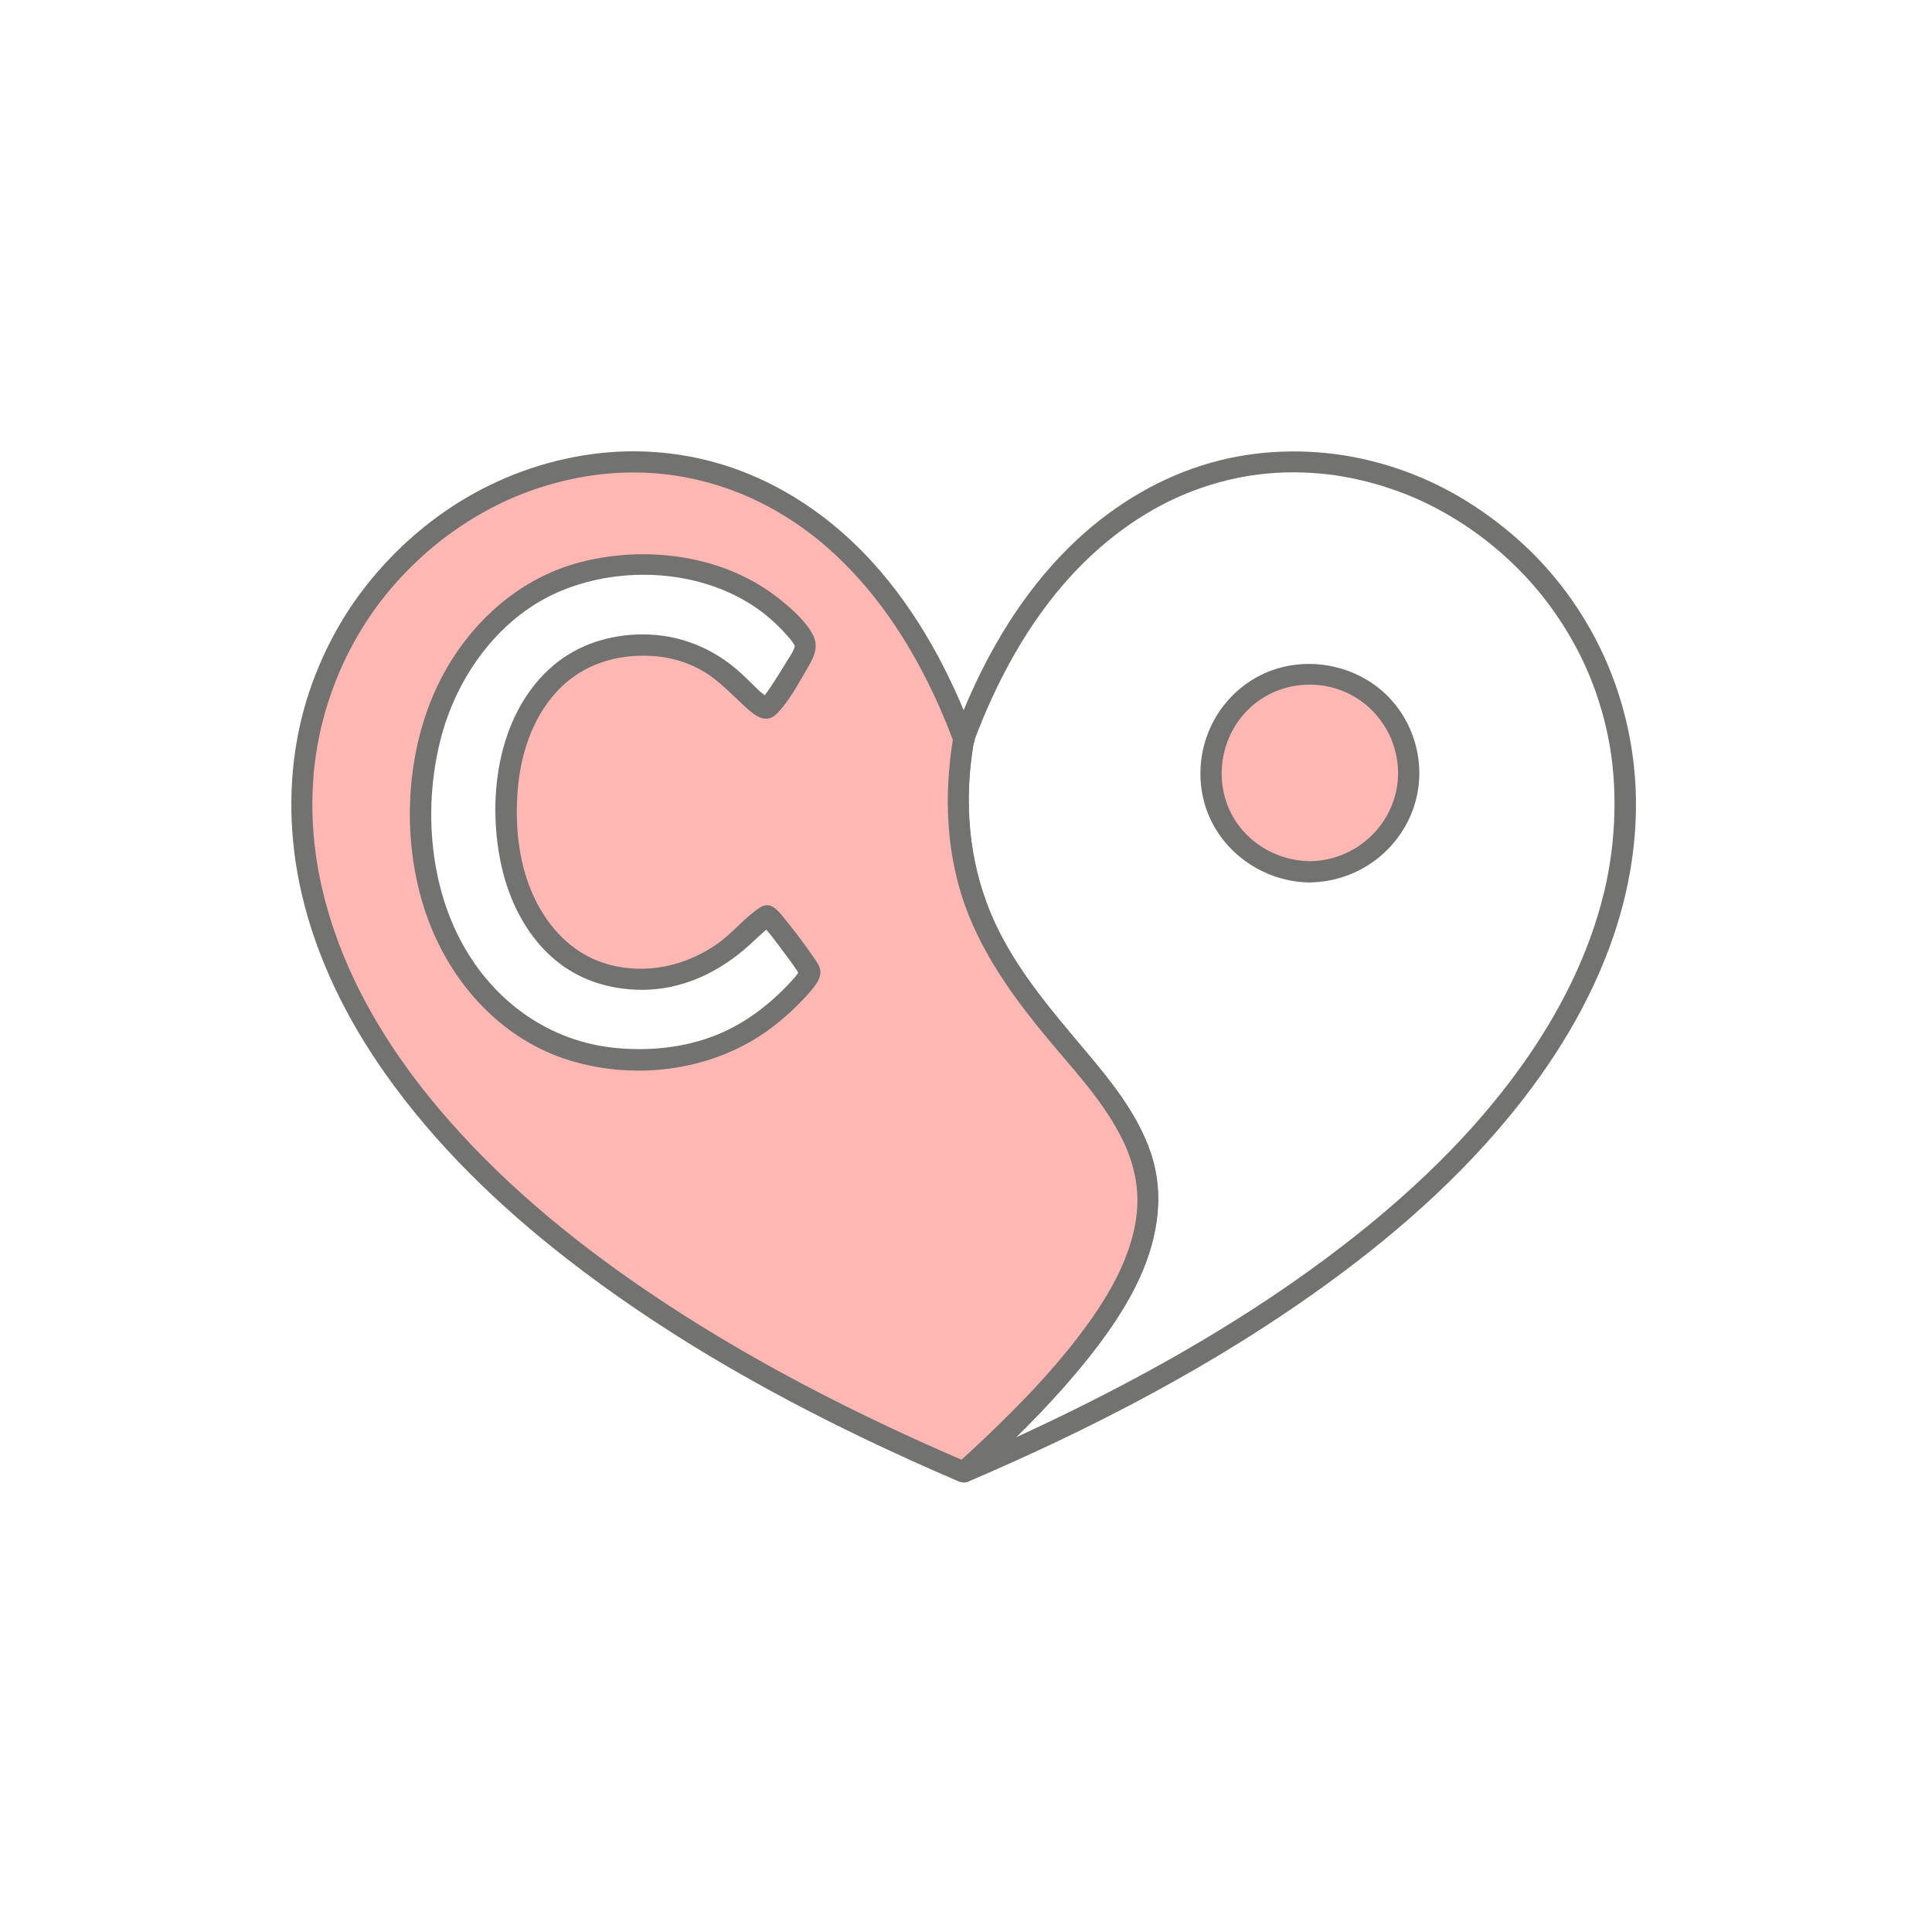 <?xml version="1.0" encoding="UTF-8"?><svg id="Layer_6" xmlns="http://www.w3.org/2000/svg" viewBox="0 0 288 288"><defs><style>.cls-1{fill:#ffb7b3;}.cls-2{fill:#727271;}</style></defs><circle class="cls-1" cx="195.24" cy="115.21" r="14.74"/><g><path class="cls-2" d="M142.12,109.72c-1.52,9.01-1.13,18.28,2.32,26.83,2.79,6.89,7.17,12.82,11.89,18.49,4.06,4.87,8.3,9.32,11.09,15.06,1.13,2.31,1.98,5.27,2.1,7.83,.16,3.34-.51,6.35-1.75,9.54-1.67,4.27-4.27,8.19-7.04,11.81-4.08,5.34-8.8,10.2-13.66,14.84-1.5,1.43-3.02,2.83-4.55,4.22-1.44,1.31,.39,3.13,1.91,2.48,17.14-7.34,33.87-15.89,49.24-26.49,11.4-7.86,22.17-16.87,31.03-27.55,6.77-8.15,12.44-17.29,15.86-27.36,2.71-8,3.91-16.59,3.03-25.02-.79-7.57-3.16-14.92-7.03-21.47s-8.69-11.68-14.55-15.95-12.18-7.11-19.01-8.6-14.2-1.48-21.11,.23c-7.5,1.86-14.37,5.69-20.16,10.77-7.08,6.21-12.46,14.23-16.42,22.72-1.16,2.49-2.22,5.04-3.18,7.61-.71,1.91,2.34,2.73,3.05,.84,3.36-9.01,8.05-17.71,14.54-24.78,5.13-5.58,11.5-10.16,18.4-12.7,6.52-2.41,12.95-3.15,19.9-2.35,.76,.09,1.25,.15,2.23,.33,.83,.14,1.66,.31,2.48,.5,1.65,.38,3.27,.85,4.87,1.4,3.1,1.07,5.86,2.35,8.84,4.13,5.72,3.4,10.95,8.18,14.78,13.47,4.28,5.91,7.05,12.2,8.5,19.31s1.23,15.55-.58,23.06c-2.26,9.4-6.71,18.1-12.31,25.95-7.35,10.3-16.69,19.15-26.69,26.85-13.49,10.39-28.41,18.89-43.75,26.23-4.48,2.14-9,4.18-13.56,6.13l1.91,2.48c5.5-4.99,10.85-10.19,15.63-15.87,3.35-3.98,6.51-8.22,8.86-12.88,3.12-6.2,4.56-13.17,2.31-19.9-2.03-6.06-6.24-11.07-10.29-15.89-4.54-5.41-9.04-10.69-12.27-17.04-3.89-7.64-5.19-16.14-4.34-24.66,.13-1.26,.3-2.52,.51-3.77,.33-1.99-2.71-2.84-3.05-.84Z"/><path class="cls-2" d="M195.24,128.37c-5.43-.06-10.51-3.43-12.36-8.61s-.29-11.16,4.01-14.73,10.48-3.92,15.18-1.07,7.2,8.51,6.07,13.89c-1.29,6.11-6.68,10.46-12.9,10.53-2.03,.02-2.04,3.18,0,3.16,6.86-.08,12.96-4.34,15.35-10.77s.31-13.79-4.89-18.06-12.97-5.05-18.88-1.46-8.84,10.43-7.59,17.12c1.42,7.63,8.35,13.09,16.01,13.18,2.03,.02,2.03-3.14,0-3.16Z"/></g><g><path class="cls-1" d="M143.64,110.14c-40.67-109.41-200.05,23.73,0,109.31,66.33-60.02-9.48-53.7,0-109.31Zm-23.86,36.45c-6.55,7.59-14.66,11.38-24.34,11.38s-18.14-3.68-24.18-11.03c-5.64-6.85-8.46-15.42-8.46-25.7s2.87-18.87,8.62-25.8c6.11-7.46,14.19-11.18,24.23-11.18s18.06,3.44,23.63,10.33c.54,.71,.81,1.29,.81,1.76,0,.57-.89,2.26-2.67,5.06-1.78,2.81-2.85,4.21-3.22,4.21-.44,0-1.46-.82-3.07-2.47-1.98-2.02-3.85-3.53-5.59-4.53-2.89-1.65-6.08-2.47-9.57-2.47-6.65,0-11.82,2.54-15.52,7.61-3.29,4.53-4.94,10.24-4.94,17.13s1.63,12.65,4.89,17.28c3.7,5.21,8.85,7.81,15.47,7.81,3.29,0,6.47-.82,9.52-2.47,2.02-1.08,4.06-2.6,6.15-4.59,1.75-1.65,2.7-2.47,2.87-2.47,.2,0,1.31,1.33,3.33,4.01,2.02,2.67,3.02,4.14,3.02,4.4,0,.4-.32,.97-.96,1.72Z"/><g><path class="cls-2" d="M145.17,109.72c-3.53-9.47-8.38-18.54-15.23-26.04-5.41-5.92-12.05-10.67-19.56-13.51-6.64-2.51-13.9-3.4-20.95-2.62s-13.82,3.07-19.92,6.65-11.58,8.55-15.86,14.33-7.52,12.87-9.05,20.1c-1.72,8.11-1.5,16.52,.37,24.59,2.23,9.65,6.73,18.7,12.42,26.77,7.47,10.6,16.89,19.7,27.09,27.64,13.76,10.7,28.93,19.45,44.63,26.96,4.54,2.17,9.12,4.24,13.75,6.22,.69,.29,1.34,.27,1.91-.25,5.5-4.99,10.85-10.19,15.63-15.87,3.35-3.98,6.51-8.22,8.86-12.88,3.12-6.2,4.56-13.17,2.31-19.9-2.03-6.06-6.24-11.07-10.29-15.89-4.54-5.41-9.04-10.69-12.27-17.04-3.89-7.64-5.19-16.14-4.34-24.66,.13-1.26,.3-2.52,.51-3.77,.33-1.99-2.71-2.84-3.05-.84-1.52,9.01-1.13,18.28,2.32,26.83,2.79,6.89,7.17,12.82,11.89,18.49,4.06,4.87,8.3,9.32,11.09,15.06,1.13,2.31,1.98,5.27,2.1,7.83,.16,3.34-.51,6.35-1.75,9.54-1.67,4.27-4.27,8.19-7.04,11.81-4.08,5.34-8.8,10.2-13.66,14.84-1.5,1.43-3.02,2.83-4.55,4.22l1.91-.25c-16.83-7.21-33.25-15.58-48.4-25.91-11.26-7.68-21.86-16.51-30.66-26.95-6.53-7.74-12.08-16.51-15.42-26.09-2.73-7.83-3.94-15.8-3.17-24.08,.64-6.95,2.91-14.07,6.48-20.2,1.81-3.12,3.66-5.64,5.98-8.22s5.02-5.01,7.45-6.79c5.56-4.09,11.37-6.81,18.01-8.31s13.28-1.46,19.64,.09c7.07,1.71,13.55,5.24,18.99,10.01,6.83,5.99,11.92,13.58,15.79,21.77,1.11,2.34,2.1,4.74,3.01,7.16,.7,1.89,3.76,1.07,3.05-.84Z"/><path class="cls-2" d="M118.67,145.47c-3.29,3.78-7.27,6.99-11.97,8.85s-9.78,2.37-14.79,1.91c-10-.92-18.26-6.9-23.03-15.63-5-9.16-5.75-20.89-3.07-30.88,2.49-9.27,8.89-18,17.96-21.7s20.21-3.03,28.27,2.13c1.93,1.24,3.66,2.75,5.19,4.47,.36,.4,.74,.81,1.02,1.27,.09,.15,.19,.3,.24,.46-.04-.12,.04-.33,0-.09-.15,.82-.86,1.75-1.28,2.46-.69,1.15-1.41,2.29-2.15,3.41-.32,.48-.64,.96-.99,1.42-.13,.18-.65,.59-.7,.78,.16-.6,1.32,1.47,1.25-.19,0-.03-.29-.15-.33-.2-.28-.35-.77-.65-1.11-.96-1.17-1.11-2.27-2.28-3.51-3.32-4.23-3.54-9.35-5.32-14.89-5.07-4.78,.22-9.33,1.86-12.88,5.12-7.85,7.21-9.36,19.62-7.11,29.55,1.1,4.83,3.42,9.6,7.06,13.03s8.05,5.01,12.84,5.24c5.66,.27,10.94-1.78,15.35-5.25,1.14-.89,2.18-1.87,3.24-2.85,.42-.39,.84-.77,1.27-1.15s.81-.41-.19-.41c-.81,0-.99-.32-.6,.16,.24,.29,.49,.57,.73,.86,.83,1.01,1.61,2.06,2.39,3.11,.66,.88,1.32,1.76,1.92,2.67,.14,.21,.27,.56,.45,.72,.21,.2-.3-.02-.06-.14l-.07-.44c-.13,.24-.29,.46-.47,.66-1.28,1.56,.94,3.81,2.23,2.23,.74-.9,1.65-2.02,1.36-3.27-.13-.56-.53-1.09-.84-1.55-1.47-2.18-3.09-4.3-4.76-6.33-.93-1.13-1.93-2.22-3.43-1.22-2.29,1.52-4.02,3.79-6.29,5.37-4.72,3.3-10.52,4.59-16.13,3.09-4.89-1.31-8.51-4.84-10.79-9.26-2.63-5.09-3.27-11.05-2.83-16.7,.41-5.28,2.13-10.65,5.73-14.63,3.38-3.74,8.05-5.47,13.04-5.46,3,0,5.96,.68,8.59,2.15s4.6,3.71,6.83,5.72c1.34,1.21,2.93,2.32,4.46,.76,1.75-1.78,3.06-4.23,4.31-6.37,.96-1.65,2.04-3.32,1.11-5.23-1.04-2.13-3.23-4.03-5.06-5.49-8.1-6.48-19.63-8.04-29.54-5.51-10.1,2.57-18.02,10.41-22.06,19.86-4.38,10.26-4.63,22.97-.77,33.43,3.58,9.69,11.07,17.94,21.1,21.01,10.02,3.07,21.56,1.52,30-4.79,2.19-1.64,4.17-3.51,5.97-5.57,1.33-1.53-.9-3.77-2.23-2.23Z"/></g></g></svg>